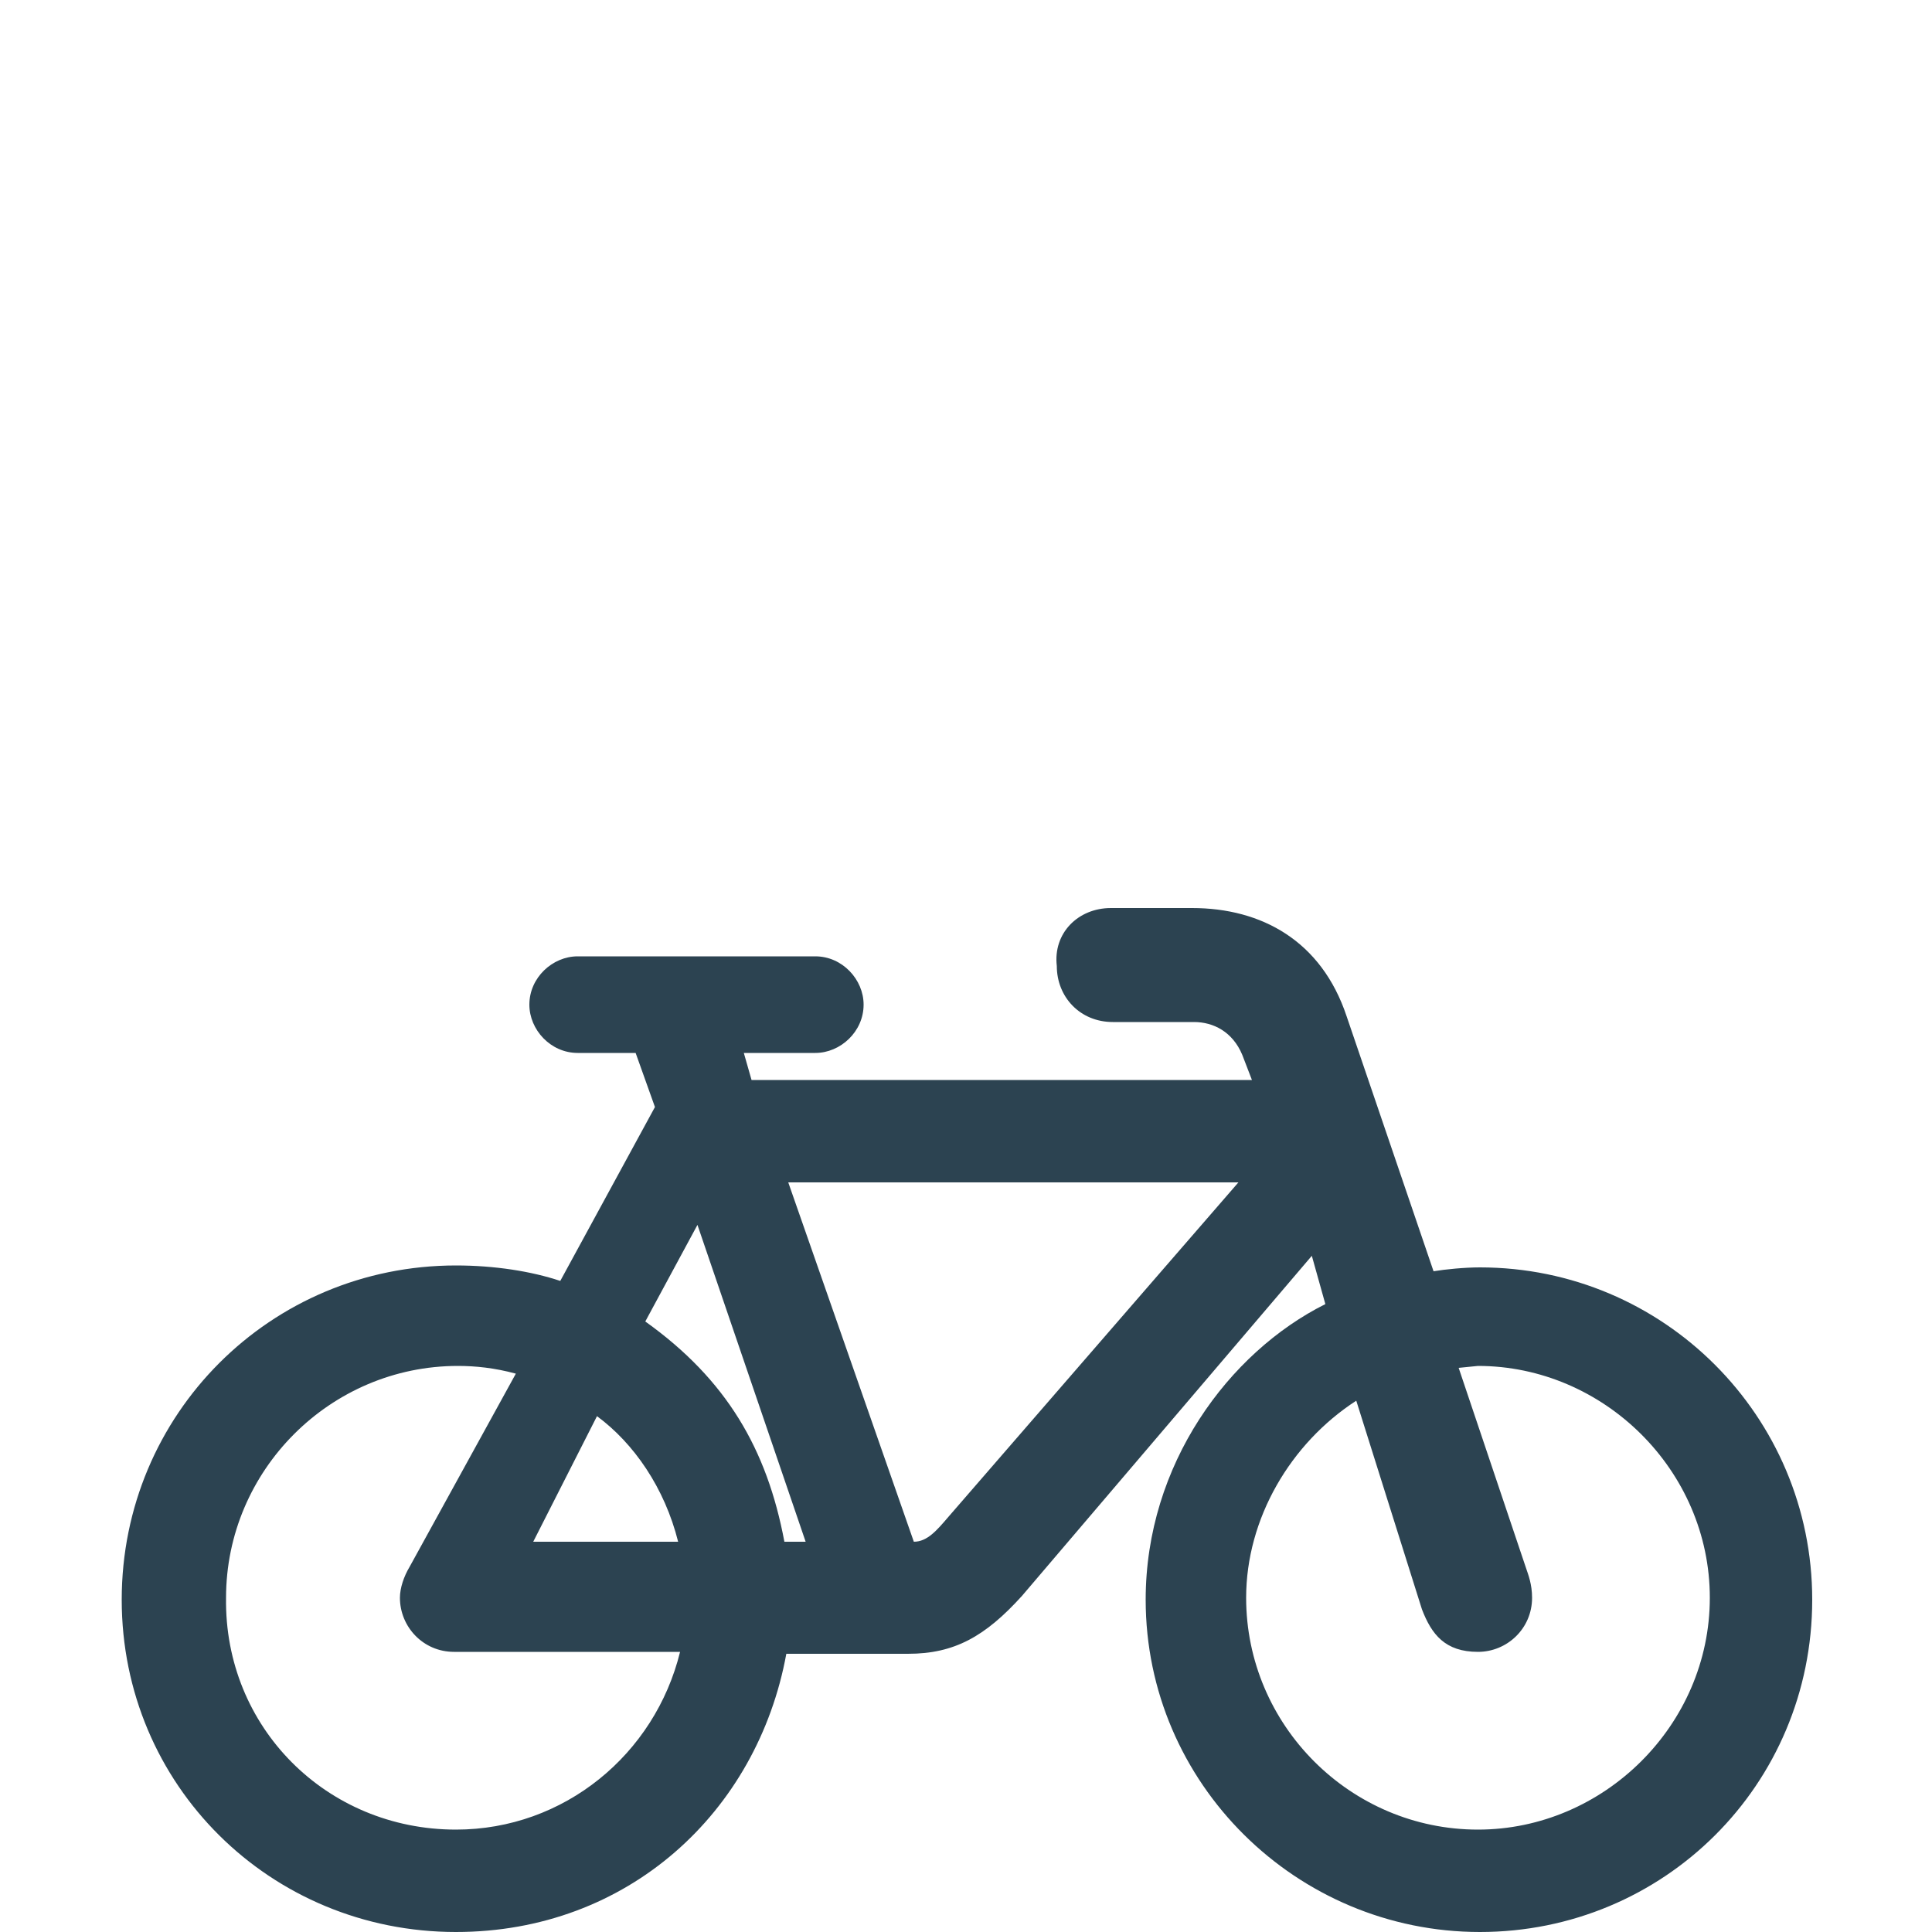<?xml version="1.0" encoding="utf-8"?>
<!-- Generator: Adobe Illustrator 18.1.1, SVG Export Plug-In . SVG Version: 6.00 Build 0)  -->
<!DOCTYPE svg PUBLIC "-//W3C//DTD SVG 1.1//EN" "http://www.w3.org/Graphics/SVG/1.1/DTD/svg11.dtd">
<svg version="1.1" id="Layer_1" xmlns="http://www.w3.org/2000/svg" xmlns:xlink="http://www.w3.org/1999/xlink" x="0px" y="0px"
	 viewBox="0 0 100 100" enable-background="new 0 0 100 100" xml:space="preserve">
<g>
	<g>
		<path fill="#2C4351" d="M57.5,47h4.2c3.6,0,6.7,1.7,8,5.6l4.5,13.2c0.6-0.1,1.6-0.2,2.4-0.2c9.5,0,17.2,7.7,17.2,17.2
			c0,9.6-7.7,17.2-17.2,17.2c-9.5,0-17.3-7.7-17.3-17.2c0-7,4.3-12.8,9.3-15.3l-0.7-2.5L52.9,82.6c-1.9,2.1-3.5,3-5.9,3h-6.3
			c-1.5,8.2-8.2,14.4-17.1,14.4c-9.6,0-17.3-7.6-17.3-17.2c0-9.6,7.7-17.3,17.3-17.3c2,0,3.9,0.3,5.4,0.8l4.9-9l-1-2.8h-3
			c-1.4,0-2.5-1.2-2.5-2.5c0-1.4,1.2-2.5,2.5-2.5h12.3c1.4,0,2.5,1.2,2.5,2.5c0,1.4-1.2,2.5-2.5,2.5h-3.7l0.4,1.4h25.9l-0.5-1.3
			c-0.5-1.2-1.5-1.7-2.5-1.7h-4.2c-1.7,0-2.9-1.3-2.9-2.9C54.5,48.3,55.8,47,57.5,47 M23.6,94.7c5.6,0,10.3-3.9,11.6-9.2H23.5
			c-1.6,0-2.8-1.3-2.8-2.8c0-0.5,0.2-1.1,0.5-1.6l5.5-10c-1.1-0.3-2.1-0.4-3-0.4c-6.6,0-12,5.4-12,12C11.6,89.4,16.9,94.7,23.6,94.7
			 M27.6,79.8h7.5c-0.7-2.8-2.3-5.1-4.2-6.5L27.6,79.8z M41.7,79.8l-5.6-16.4l-2.7,5c4.2,3,6.3,6.6,7.2,11.4H41.7z M47.3,79.8
			c0.7,0,1.2-0.6,1.8-1.3l15-17.3H40.8L47.3,79.8z M70.2,72.5c-3.4,2.2-5.7,6.1-5.7,10.2c0,6.6,5.4,12,12,12c6.5,0,12-5.4,12-12
			c0-6.6-5.5-12-12-12l-1,0.1l3.5,10.4c0.1,0.3,0.3,0.8,0.3,1.5c0,1.6-1.3,2.8-2.8,2.8c-1.7,0-2.4-0.9-2.9-2.2L70.2,72.5z"/>
	</g>
</g>
</svg>
